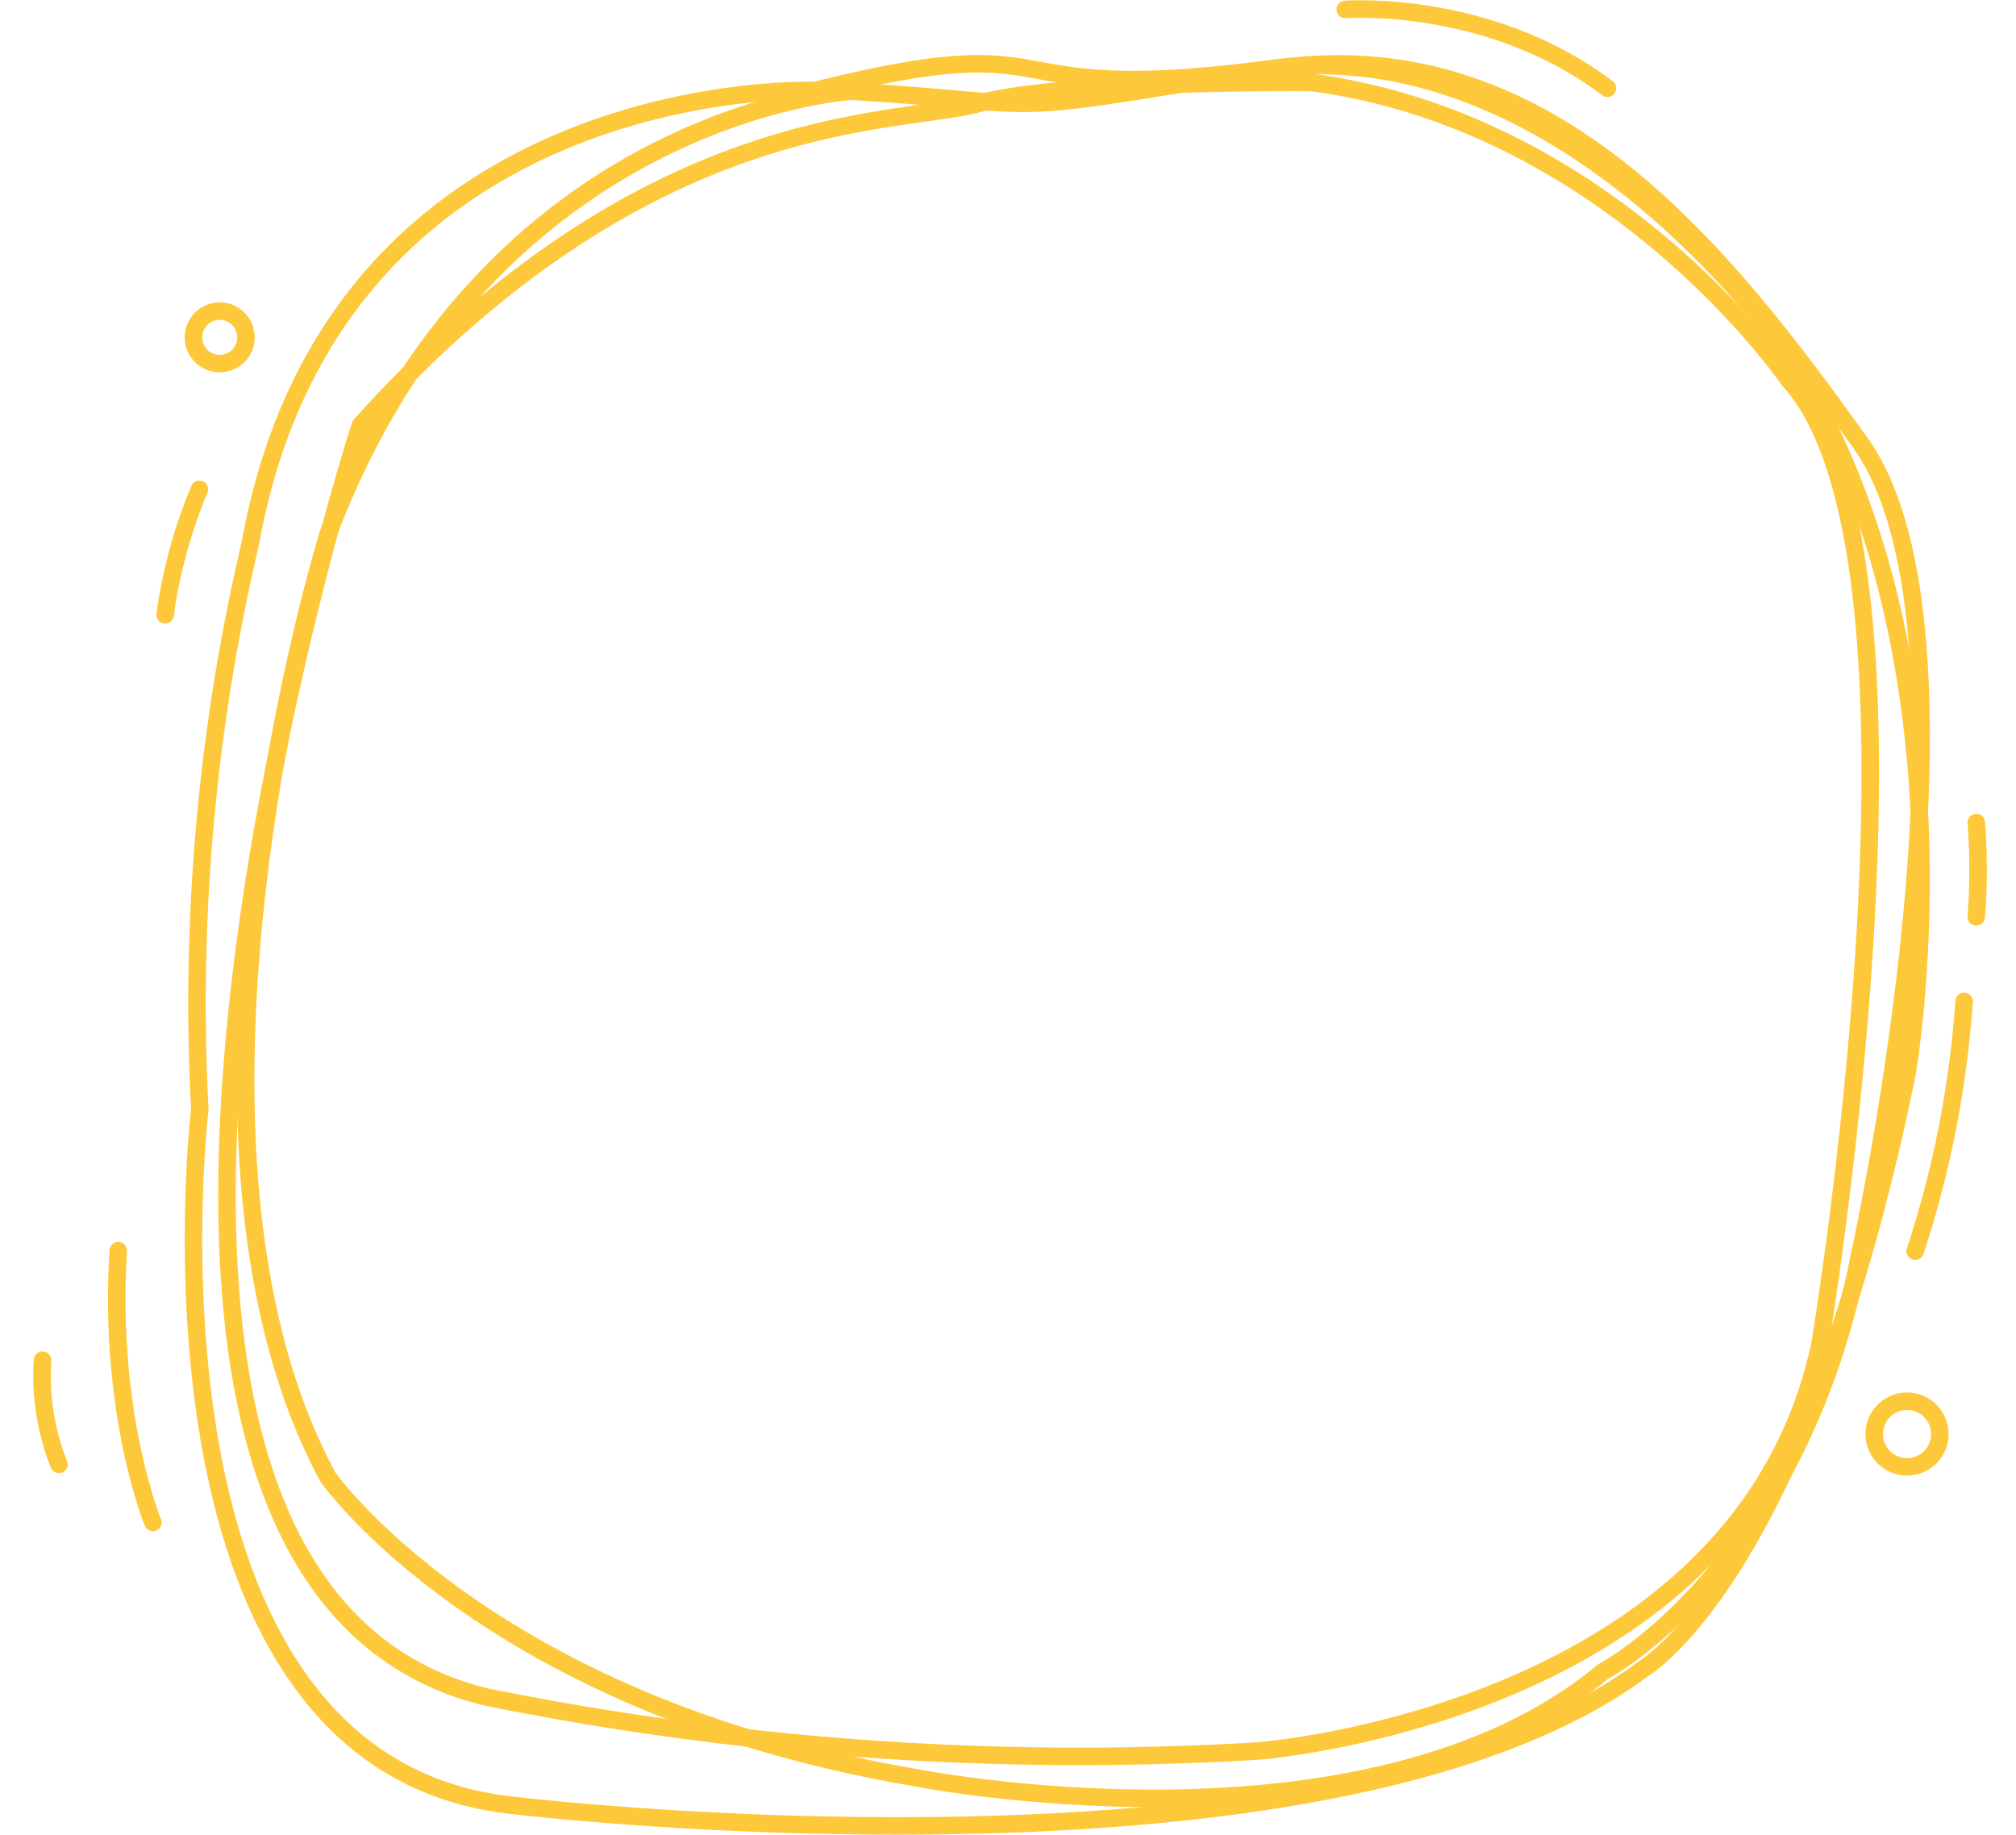<svg xmlns="http://www.w3.org/2000/svg" width="172.721" height="157.166" viewBox="0 0 172.721 157.166">
    <g transform="translate(-1117.925 -15.7)">
        <g data-name="그룹 20049">
            <path data-name="패스 14114" d="M-15971.2 10343.3c-11.727-16.354-26.943-35.961-51.045-31.913s-17.467 2.913-35.373 1.806c0 0-31.184 1.815-44.867 37.971 0 0-15.865 51.395 0 80.739 0 0 13.549 19.379 49.922 25.669 0 0 39.01 7.906 59.307-9 0 0 16.824-8.767 22.057-36-.001-.011 11.719-52.922-.001-69.272z" transform="translate(17248.506 -10289.682)" style="fill:none;stroke:#fdc93a;stroke-width:1.5px"/>
            <path data-name="패스 14115" d="M-16046.542 10314.1c-7.062 1.974-28.322.08-53.043 27.587 0 0-31.785 98.376 10.705 108.9a256.212 256.212 0 0 0 66.164 4.649s41.434-3.055 48.191-34.85c0 0 11.291-67.376-2.676-82.6 0 0-15.068-22.058-40.895-25.471.001-.003-21.378-.188-28.446 1.785z" transform="translate(17248.375 -10289.551)" style="fill:none;stroke:#fdc93a;stroke-width:1.5px"/>
            <path data-name="패스 14116" d="M-16019.824 10310.882c-25.107 3.314-16.07-3.85-38.963 1.858 0 0-41.113-1.565-48.367 38.817a172.022 172.022 0 0 0-4.322 48.439s-6.662 56.013 26.779 59.621c0 0 69.936 8.463 96.881-11.681 0 0 13.779-7.919 22.588-50.9 0 0 6.51-36.506-10.561-62.248 0 .002-18.926-27.222-44.035-23.906z" transform="translate(17246.519 -10289.284)" style="fill:none;stroke:#fdc93a;stroke-width:1.5px"/>
        </g>
        <path data-name="패스 14119" d="M-12476.767 10222.486s12.332-.936 22.464 6.754" transform="translate(13709.948 -10205.979)" style="stroke-linecap:round;fill:none;stroke:#fdc93a;stroke-width:1.5px"/>
        <path data-name="패스 14123" d="M0 0s10.046.271 22.465 6.753" transform="rotate(-114 612.95 -294.198)" style="stroke-linecap:round;fill:none;stroke:#fdc93a;stroke-width:1.5px"/>
        <path data-name="패스 14124" d="M0 0a20.479 20.479 0 0 1 8.591 2.8" transform="rotate(-117 604.73 -273.516)" style="stroke-linecap:round;fill:none;stroke:#fdc93a;stroke-width:1.5px"/>
        <path data-name="패스 14125" d="M0 0a52.544 52.544 0 0 1 7.724 2.362" transform="rotate(73 585.406 912.88)" style="stroke-linecap:round;fill:none;stroke:#fdc93a;stroke-width:1.5px"/>
        <path data-name="패스 14121" d="M0 0a87.972 87.972 0 0 1 20.836 6.408" transform="rotate(83.98 586.732 765.221)" style="stroke-linecap:round;fill:none;stroke:#fdc93a;stroke-width:1.5px"/>
        <path data-name="패스 14120" d="M0 0a43.345 43.345 0 0 1 8.742 6.907" transform="scale(-1) rotate(67 -514.395 -889.363)" style="stroke-linecap:round;fill:none;stroke:#fdc93a;stroke-width:1.5px"/>
        <circle data-name="타원 1706" cx="2.25" cy="2.25" transform="translate(1134.5 42.347)" style="fill:none;stroke:#fdc93a;stroke-width:1.5px" r="2.25"/>
        <circle data-name="타원 1707" cx="2.812" cy="2.812" transform="translate(1278.498 135.72)" style="fill:none;stroke:#fdc93a;stroke-width:1.5px" r="2.812"/>
    </g>
</svg>
